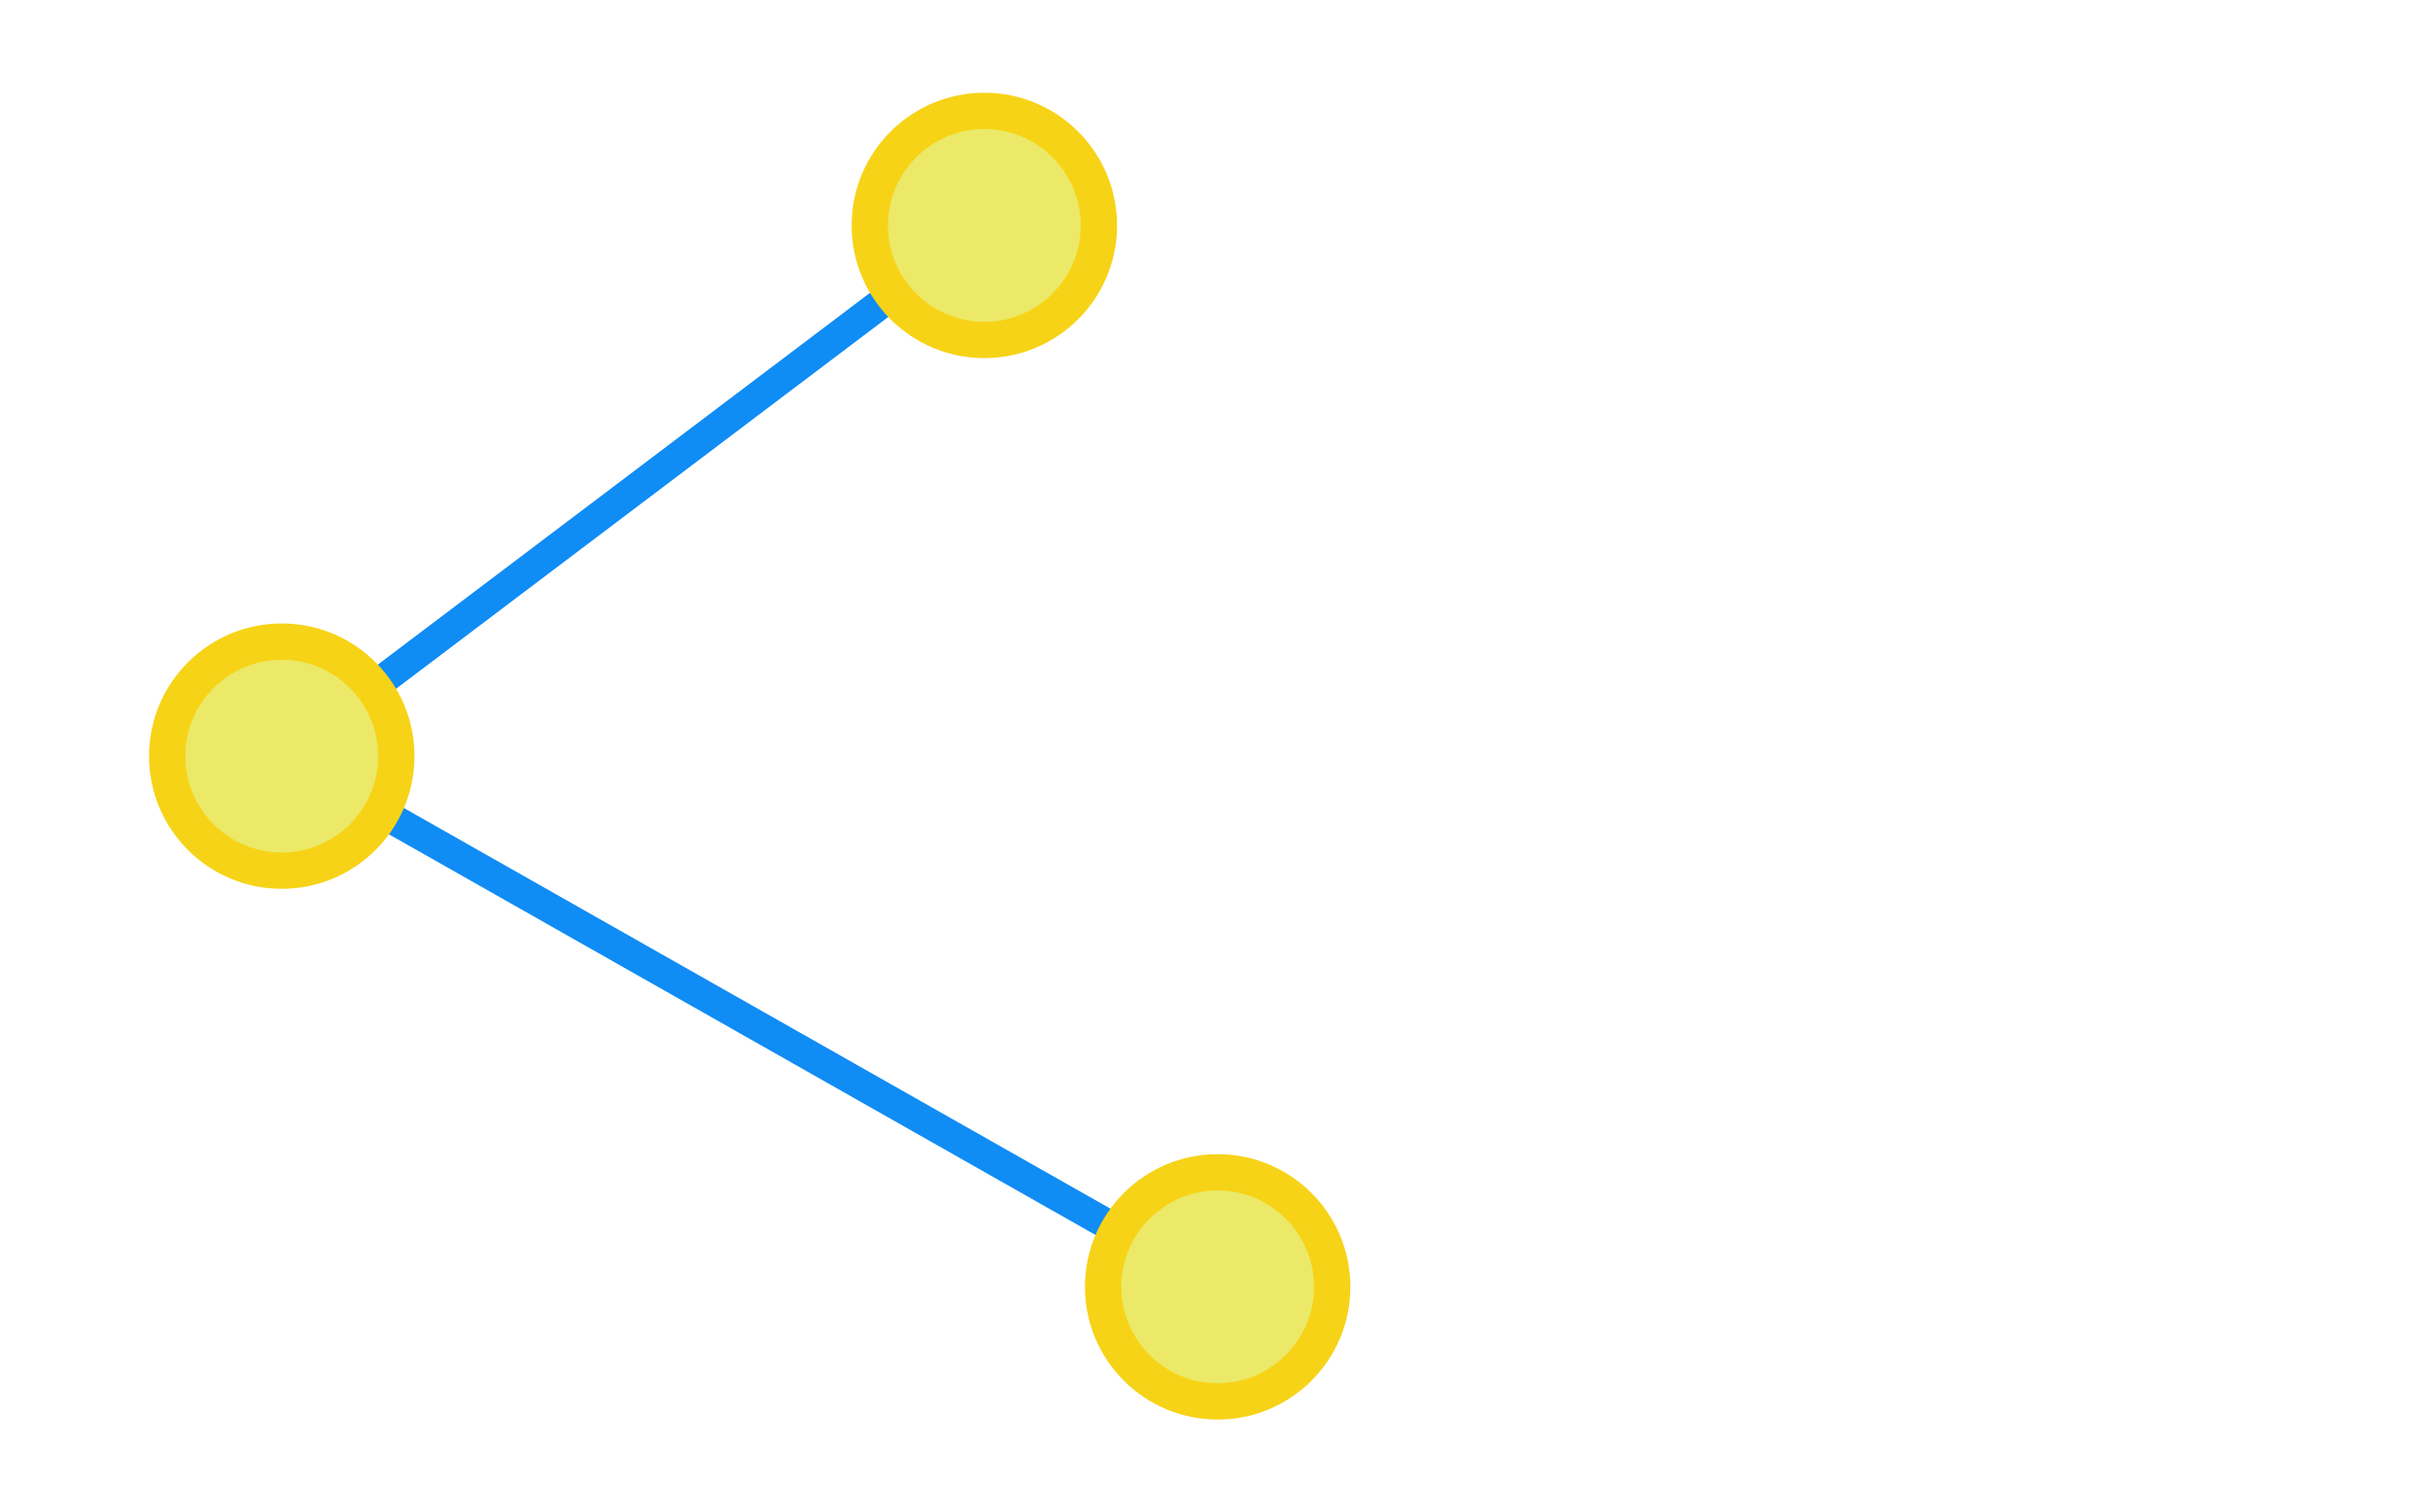 <?xml version="1.0" encoding="utf-8"?>
<!-- Generator: Adobe Illustrator 16.0.0, SVG Export Plug-In . SVG Version: 6.00 Build 0)  -->
<!DOCTYPE svg PUBLIC "-//W3C//DTD SVG 1.1//EN" "http://www.w3.org/Graphics/SVG/1.1/DTD/svg11.dtd">
<svg version="1.1" id="Layer_1" xmlns="http://www.w3.org/2000/svg" xmlns:xlink="http://www.w3.org/1999/xlink" x="0px" y="0px"
	 width="401.594px" height="250px" viewBox="0 0 401.594 250" enable-background="new 0 0 401.594 250" xml:space="preserve">
<g id="Layer_2">
	<line fill="none" stroke="#108CF5" stroke-width="5" stroke-miterlimit="10" x1="46.564" y1="125" x2="201.235" y2="212.732"/>
	<line fill="none" stroke="#108CF5" stroke-width="5" stroke-miterlimit="10" x1="162.678" y1="37.267" x2="46.564" y2="125"/>
</g>
<g id="Layer_1_1_">
	<g>
		<path fill="#EBE967" d="M162.678,56.2c-10.44,0-18.934-8.494-18.934-18.934s8.494-18.933,18.934-18.933
			c10.44,0,18.933,8.493,18.933,18.933S173.118,56.2,162.678,56.2z"/>
		<path fill="#F7D317" d="M162.678,21.333c8.786,0,15.933,7.147,15.933,15.933c0,8.786-7.148,15.934-15.933,15.934
			c-8.785,0-15.934-7.148-15.934-15.934C146.744,28.48,153.892,21.333,162.678,21.333 M162.678,15.333
			c-12.113,0-21.934,9.82-21.934,21.933c0,12.113,9.82,21.934,21.934,21.934c12.113,0,21.933-9.82,21.933-21.934
			C184.611,25.154,174.791,15.333,162.678,15.333L162.678,15.333z"/>
	</g>
	<g>
		<path fill="#EBE967" d="M201.235,231.666c-10.44,0-18.933-8.493-18.933-18.934c0-10.439,8.493-18.935,18.933-18.935
			s18.934,8.493,18.934,18.935C220.169,223.173,211.676,231.666,201.235,231.666z"/>
		<g>
			<path fill="#F7D317" d="M201.235,196.8c8.787,0,15.934,7.147,15.934,15.935c0,8.785-7.147,15.934-15.934,15.934
				c-8.786,0-15.933-7.146-15.933-15.934S192.45,196.8,201.235,196.8 M201.235,190.8c-12.113,0-21.933,9.82-21.933,21.935
				c0,12.113,9.82,21.934,21.933,21.934s21.934-9.818,21.934-21.934C223.169,200.62,213.35,190.8,201.235,190.8L201.235,190.8z"/>
		</g>
	</g>
	<g>
		<path fill="#EBE967" d="M46.564,143.934c-10.44,0-18.933-8.492-18.933-18.934c0-10.44,8.493-18.933,18.933-18.933
			S65.498,114.56,65.498,125C65.498,135.439,57.004,143.934,46.564,143.934z"/>
		<g>
			<path fill="#F7D317" d="M46.564,109.067c8.786,0,15.934,7.147,15.934,15.933s-7.148,15.934-15.934,15.934
				S30.631,133.786,30.631,125S37.779,109.067,46.564,109.067 M46.564,103.067c-12.113,0-21.933,9.82-21.933,21.933
				c0,12.113,9.82,21.934,21.933,21.934S68.498,137.114,68.498,125C68.498,112.887,58.678,103.067,46.564,103.067L46.564,103.067z"
				/>
		</g>
	</g>
</g>
</svg>
